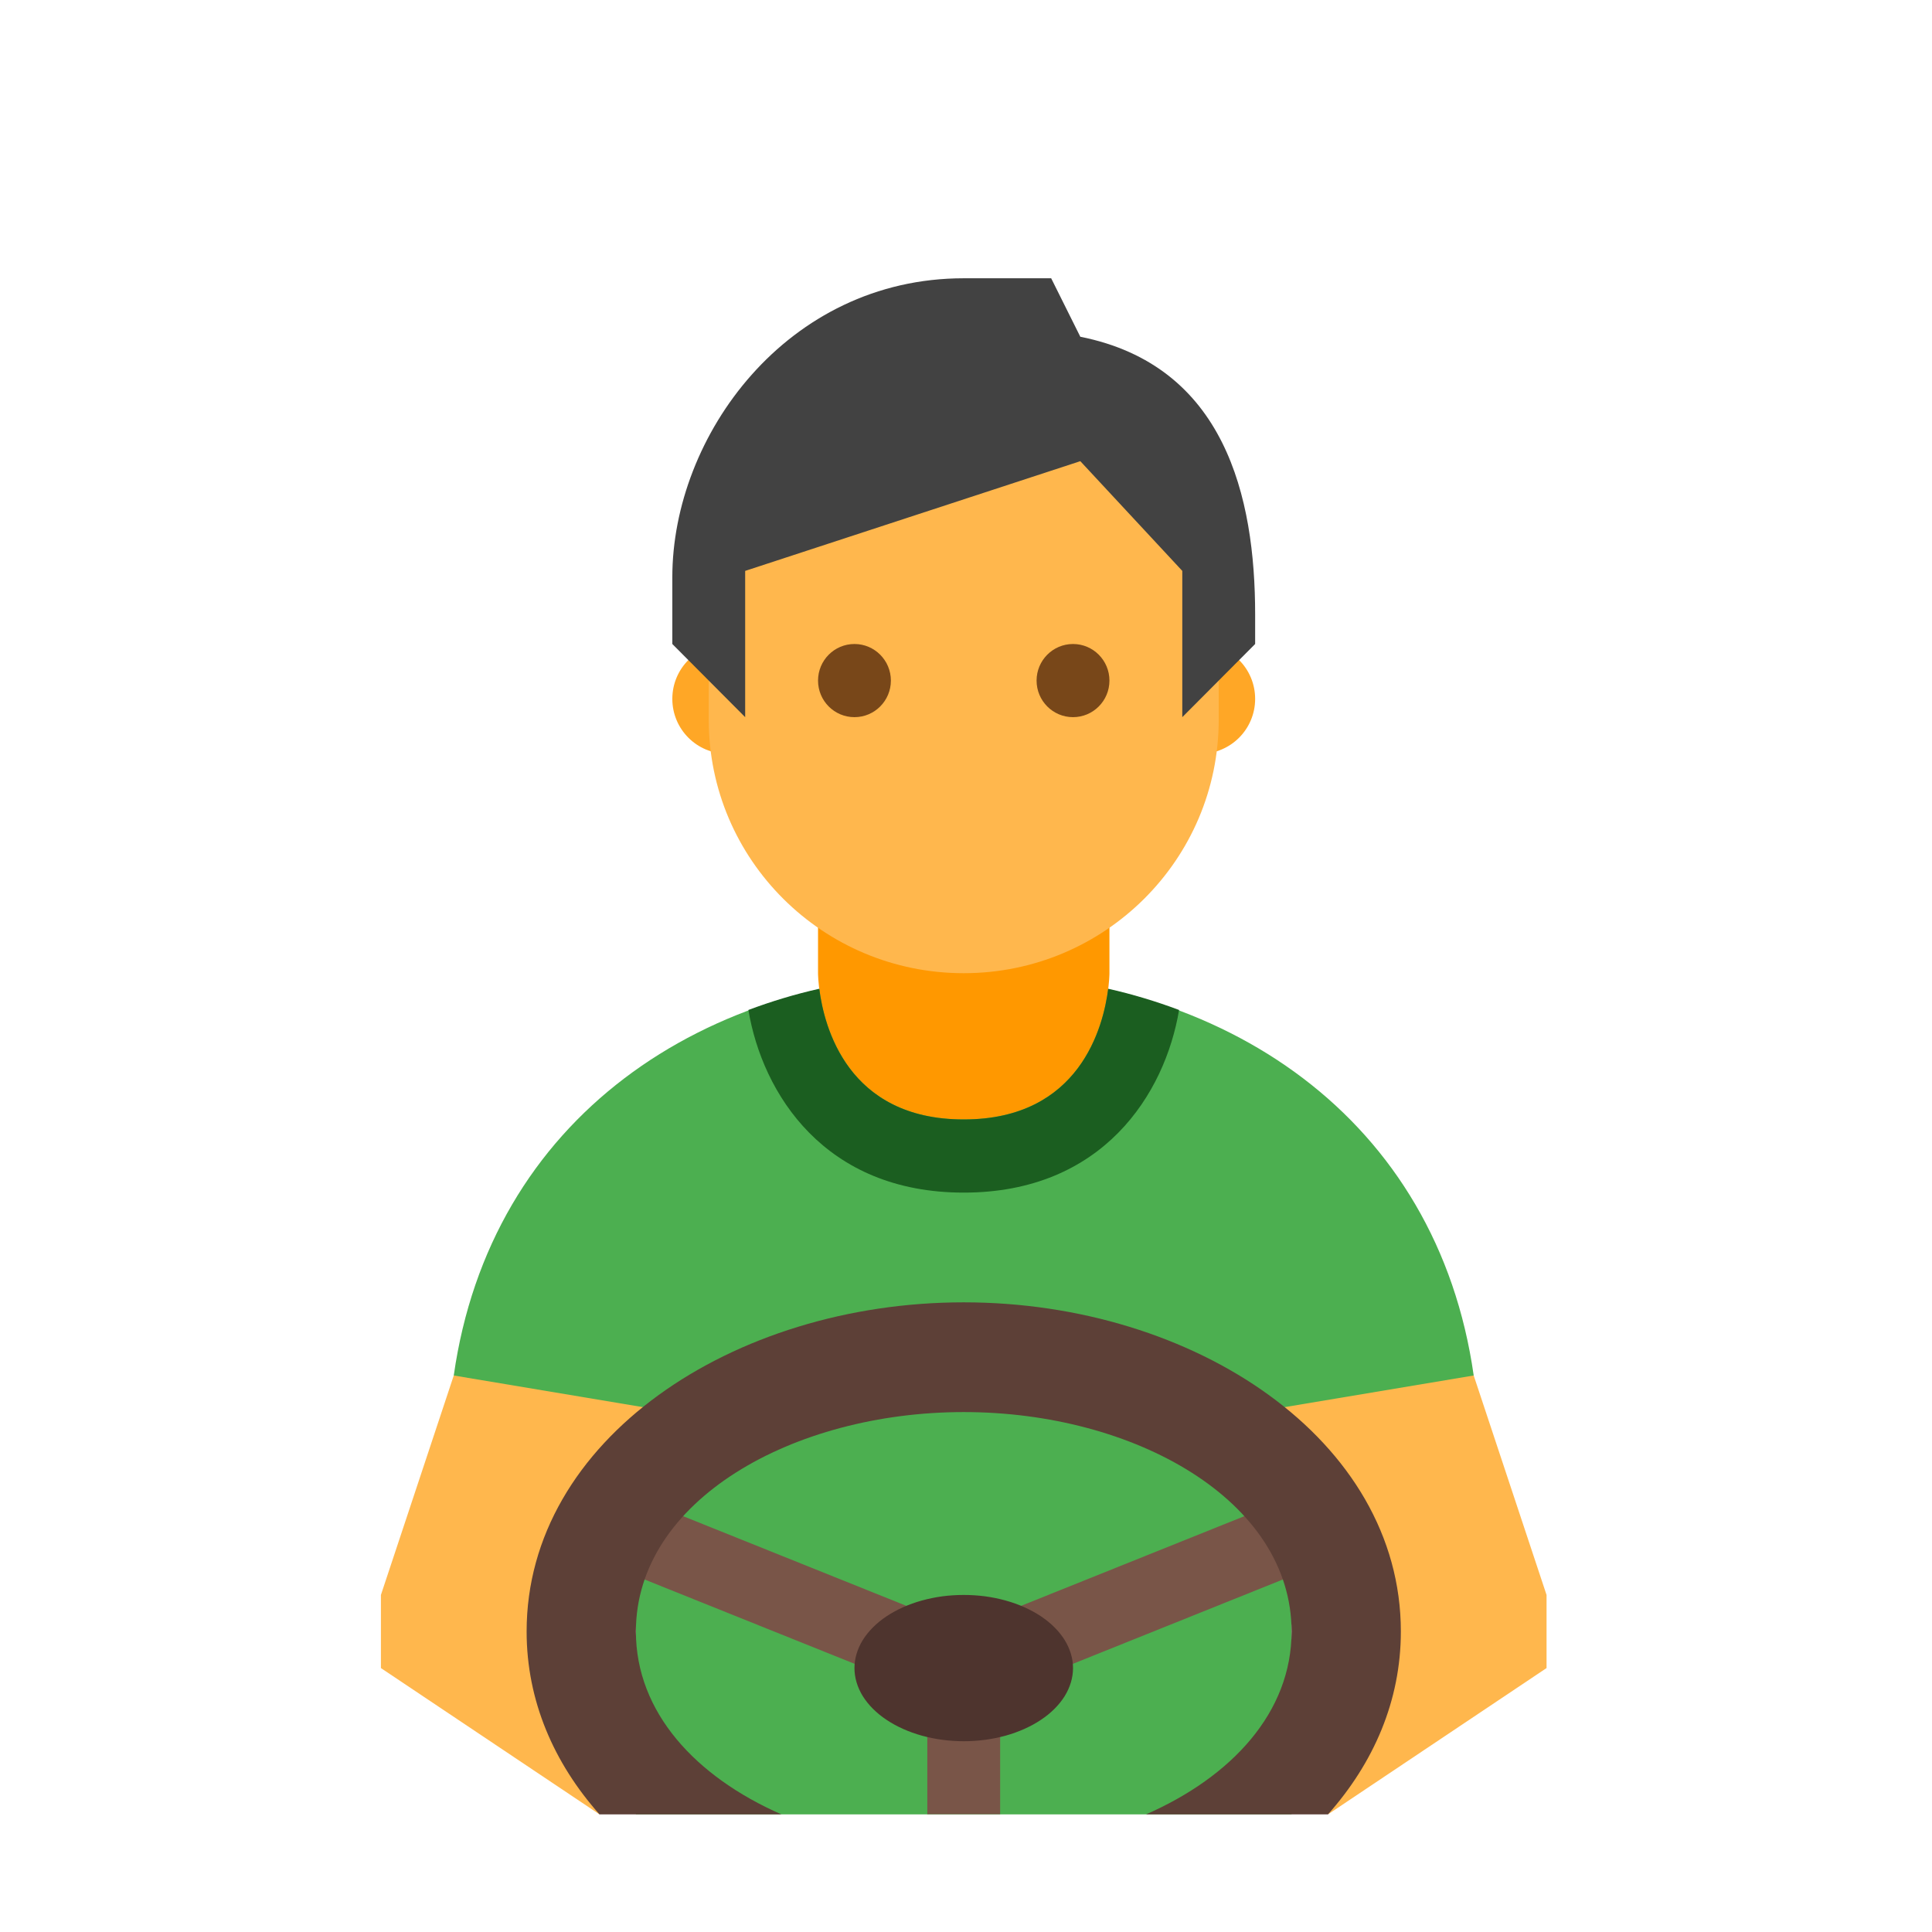 <?xml version="1.0" encoding="UTF-8"?>
<svg xmlns="http://www.w3.org/2000/svg" xmlns:xlink="http://www.w3.org/1999/xlink" width="150pt" height="150pt" viewBox="0 0 150 150" version="1.2">
<defs>
<clipPath id="clip1">
  <path d="M 35 75 L 115 75 L 115 140.855 L 35 140.855 Z M 35 75 "/>
</clipPath>
<clipPath id="clip2">
  <path d="M 29.535 106 L 53 106 L 53 140.855 L 29.535 140.855 Z M 29.535 106 "/>
</clipPath>
<clipPath id="clip3">
  <path d="M 97 106 L 120.113 106 L 120.113 140.855 L 97 140.855 Z M 97 106 "/>
</clipPath>
<clipPath id="clip4">
  <path d="M 71 126 L 78 126 L 78 140.855 L 71 140.855 Z M 71 126 "/>
</clipPath>
<clipPath id="clip5">
  <path d="M 29.535 86 L 120.113 86 L 120.113 140.855 L 29.535 140.855 Z M 29.535 86 "/>
</clipPath>
<clipPath id="clip6">
  <path d="M 40 101 L 109 101 L 109 140.855 L 40 140.855 Z M 40 101 "/>
</clipPath>
<clipPath id="clip7">
  <path d="M 52 21.605 L 98 21.605 L 98 56 L 52 56 Z M 52 21.605 "/>
</clipPath>
</defs>
<g id="surface1">
<path style=" stroke:none;fill-rule:nonzero;fill:rgb(100%,65.489%,14.899%);fill-opacity:1;" d="M 97.449 54.262 C 97.449 56.613 95.547 58.52 93.207 58.52 C 90.863 58.52 88.965 56.613 88.965 54.262 C 88.965 51.906 90.863 50 93.207 50 C 95.547 50 97.449 51.906 97.449 54.262 "/>
<path style=" stroke:none;fill-rule:nonzero;fill:rgb(100%,65.489%,14.899%);fill-opacity:1;" d="M 60.684 54.262 C 60.684 56.613 58.785 58.52 56.441 58.52 C 54.102 58.52 52.199 56.613 52.199 54.262 C 52.199 51.906 54.102 50 56.441 50 C 58.785 50 60.684 51.906 60.684 54.262 "/>
<g clip-path="url(#clip1)" clip-rule="nonzero">
<path style=" stroke:none;fill-rule:nonzero;fill:rgb(29.799%,68.629%,31.369%);fill-opacity:1;" d="M 100.277 140.867 L 100.277 115.312 L 113.566 115.312 L 114.418 106.793 C 111.59 86.914 95.129 75.559 74.824 75.559 C 54.52 75.559 38.059 86.914 35.23 106.793 L 38.059 115.312 L 49.371 115.312 L 49.371 140.867 Z M 100.277 140.867 "/>
</g>
<path style=" stroke:none;fill-rule:nonzero;fill:rgb(100%,59.61%,0%);fill-opacity:1;" d="M 74.824 86.914 C 63.512 86.914 63.512 75.559 63.512 75.559 L 63.512 64.199 L 86.137 64.199 L 86.137 75.559 C 86.137 75.559 86.137 86.914 74.824 86.914 Z M 74.824 86.914 "/>
<path style=" stroke:none;fill-rule:nonzero;fill:rgb(10.59%,36.859%,12.549%);fill-opacity:1;" d="M 74.824 92.594 C 85.629 92.594 90.453 84.918 91.543 78.414 C 89.781 77.754 87.949 77.195 86.039 76.766 C 85.672 79.684 83.859 86.914 74.824 86.914 C 65.789 86.914 63.977 79.684 63.609 76.766 C 61.699 77.195 59.867 77.754 58.105 78.414 C 59.195 84.918 64.02 92.594 74.824 92.594 Z M 74.824 92.594 "/>
<g clip-path="url(#clip2)" clip-rule="nonzero">
<path style=" stroke:none;fill-rule:nonzero;fill:rgb(100%,71.759%,30.199%);fill-opacity:1;" d="M 46.543 126.668 L 52.199 109.633 L 35.23 106.793 L 29.574 123.832 L 29.574 129.508 L 46.543 140.867 Z M 46.543 126.668 "/>
</g>
<path style=" stroke:none;fill-rule:nonzero;fill:rgb(100%,71.759%,30.199%);fill-opacity:1;" d="M 94.621 43.414 C 94.621 26.723 55.027 32.547 55.027 43.414 L 55.027 55.879 C 55.027 66.742 63.887 75.559 74.824 75.559 C 85.758 75.559 94.621 66.742 94.621 55.875 Z M 94.621 43.414 "/>
<g clip-path="url(#clip3)" clip-rule="nonzero">
<path style=" stroke:none;fill-rule:nonzero;fill:rgb(100%,71.759%,30.199%);fill-opacity:1;" d="M 120.074 123.832 L 120.074 129.508 L 103.105 140.867 L 103.105 126.668 L 97.449 109.633 L 114.418 106.793 Z M 120.074 123.832 "/>
</g>
<g clip-path="url(#clip4)" clip-rule="nonzero">
<path style="fill:none;stroke-width:2;stroke-linecap:butt;stroke-linejoin:miter;stroke:rgb(47.449%,33.33%,28.239%);stroke-opacity:1;stroke-miterlimit:4;" d="M 24 45 L 24 40.999 " transform="matrix(2.828,0,0,2.84,6.951,13.087)"/>
</g>
<g clip-path="url(#clip5)" clip-rule="nonzero">
<path style="fill:none;stroke-width:2;stroke-linecap:butt;stroke-linejoin:miter;stroke:rgb(47.449%,33.33%,28.239%);stroke-opacity:1;stroke-miterlimit:4;" d="M 34 37 L 24 40.999 L 14 37 " transform="matrix(2.828,0,0,2.84,6.951,13.087)"/>
</g>
<g clip-path="url(#clip6)" clip-rule="nonzero">
<path style=" stroke:none;fill-rule:nonzero;fill:rgb(36.469%,25.099%,21.57%);fill-opacity:1;" d="M 60.668 140.867 C 54.008 137.945 49.371 132.941 49.371 126.668 C 49.371 116.492 61.57 109.633 74.824 109.633 C 88.082 109.633 100.277 116.492 100.277 126.668 C 100.277 132.941 95.637 137.945 88.98 140.867 L 103.105 140.867 C 106.641 136.887 108.762 132.059 108.762 126.668 C 108.762 111.797 92.758 101.113 74.824 101.113 C 56.891 101.113 40.887 111.797 40.887 126.668 C 40.887 132.059 43.008 136.887 46.543 140.867 Z M 60.668 140.867 "/>
</g>
<path style=" stroke:none;fill-rule:nonzero;fill:rgb(30.589%,20.389%,18.039%);fill-opacity:1;" d="M 83.309 129.508 C 83.309 129.883 83.254 130.25 83.145 130.617 C 83.035 130.984 82.875 131.34 82.664 131.684 C 82.449 132.027 82.188 132.355 81.879 132.664 C 81.57 132.973 81.219 133.262 80.824 133.523 C 80.43 133.789 80 134.023 79.539 134.23 C 79.074 134.438 78.586 134.613 78.07 134.758 C 77.555 134.898 77.027 135.008 76.48 135.078 C 75.934 135.152 75.383 135.188 74.824 135.188 C 74.266 135.188 73.715 135.152 73.168 135.078 C 72.621 135.008 72.094 134.898 71.578 134.758 C 71.062 134.613 70.574 134.438 70.109 134.23 C 69.648 134.023 69.219 133.789 68.824 133.523 C 68.43 133.262 68.078 132.973 67.77 132.664 C 67.461 132.355 67.199 132.027 66.984 131.684 C 66.773 131.34 66.613 130.984 66.504 130.617 C 66.395 130.25 66.34 129.883 66.34 129.508 C 66.34 129.137 66.395 128.766 66.504 128.402 C 66.613 128.035 66.773 127.68 66.984 127.336 C 67.199 126.992 67.461 126.664 67.77 126.355 C 68.078 126.043 68.43 125.758 68.824 125.492 C 69.219 125.23 69.648 124.996 70.109 124.789 C 70.574 124.578 71.062 124.406 71.578 124.262 C 72.094 124.121 72.621 124.012 73.168 123.938 C 73.715 123.867 74.266 123.832 74.824 123.832 C 75.383 123.832 75.934 123.867 76.48 123.938 C 77.027 124.012 77.555 124.121 78.07 124.262 C 78.586 124.406 79.074 124.578 79.539 124.789 C 80 124.996 80.43 125.23 80.824 125.492 C 81.219 125.758 81.57 126.043 81.879 126.355 C 82.188 126.664 82.449 126.992 82.664 127.336 C 82.875 127.68 83.035 128.035 83.145 128.402 C 83.254 128.766 83.309 129.137 83.309 129.508 Z M 83.309 129.508 "/>
<g clip-path="url(#clip7)" clip-rule="nonzero">
<path style=" stroke:none;fill-rule:nonzero;fill:rgb(25.879%,25.879%,25.879%);fill-opacity:1;" d="M 74.824 21.605 C 61.078 21.605 52.199 33.852 52.199 44.812 L 52.199 50 L 57.855 55.68 L 57.855 44.324 L 83.875 35.805 L 91.793 44.324 L 91.793 55.68 L 97.449 50 L 97.449 47.707 C 97.449 38.562 95.102 28.387 83.875 26.145 L 81.613 21.605 Z M 74.824 21.605 "/>
</g>
<path style=" stroke:none;fill-rule:nonzero;fill:rgb(47.06%,27.84%,9.799%);fill-opacity:1;" d="M 80.48 52.84 C 80.48 54.41 81.746 55.68 83.309 55.68 C 84.871 55.68 86.137 54.41 86.137 52.84 C 86.137 51.273 84.871 50 83.309 50 C 81.746 50 80.48 51.273 80.48 52.84 "/>
<path style=" stroke:none;fill-rule:nonzero;fill:rgb(47.06%,27.84%,9.799%);fill-opacity:1;" d="M 63.512 52.84 C 63.512 54.41 64.777 55.68 66.34 55.68 C 67.902 55.68 69.168 54.41 69.168 52.84 C 69.168 51.273 67.902 50 66.34 50 C 64.777 50 63.512 51.273 63.512 52.84 "/>
</g>
</svg>
